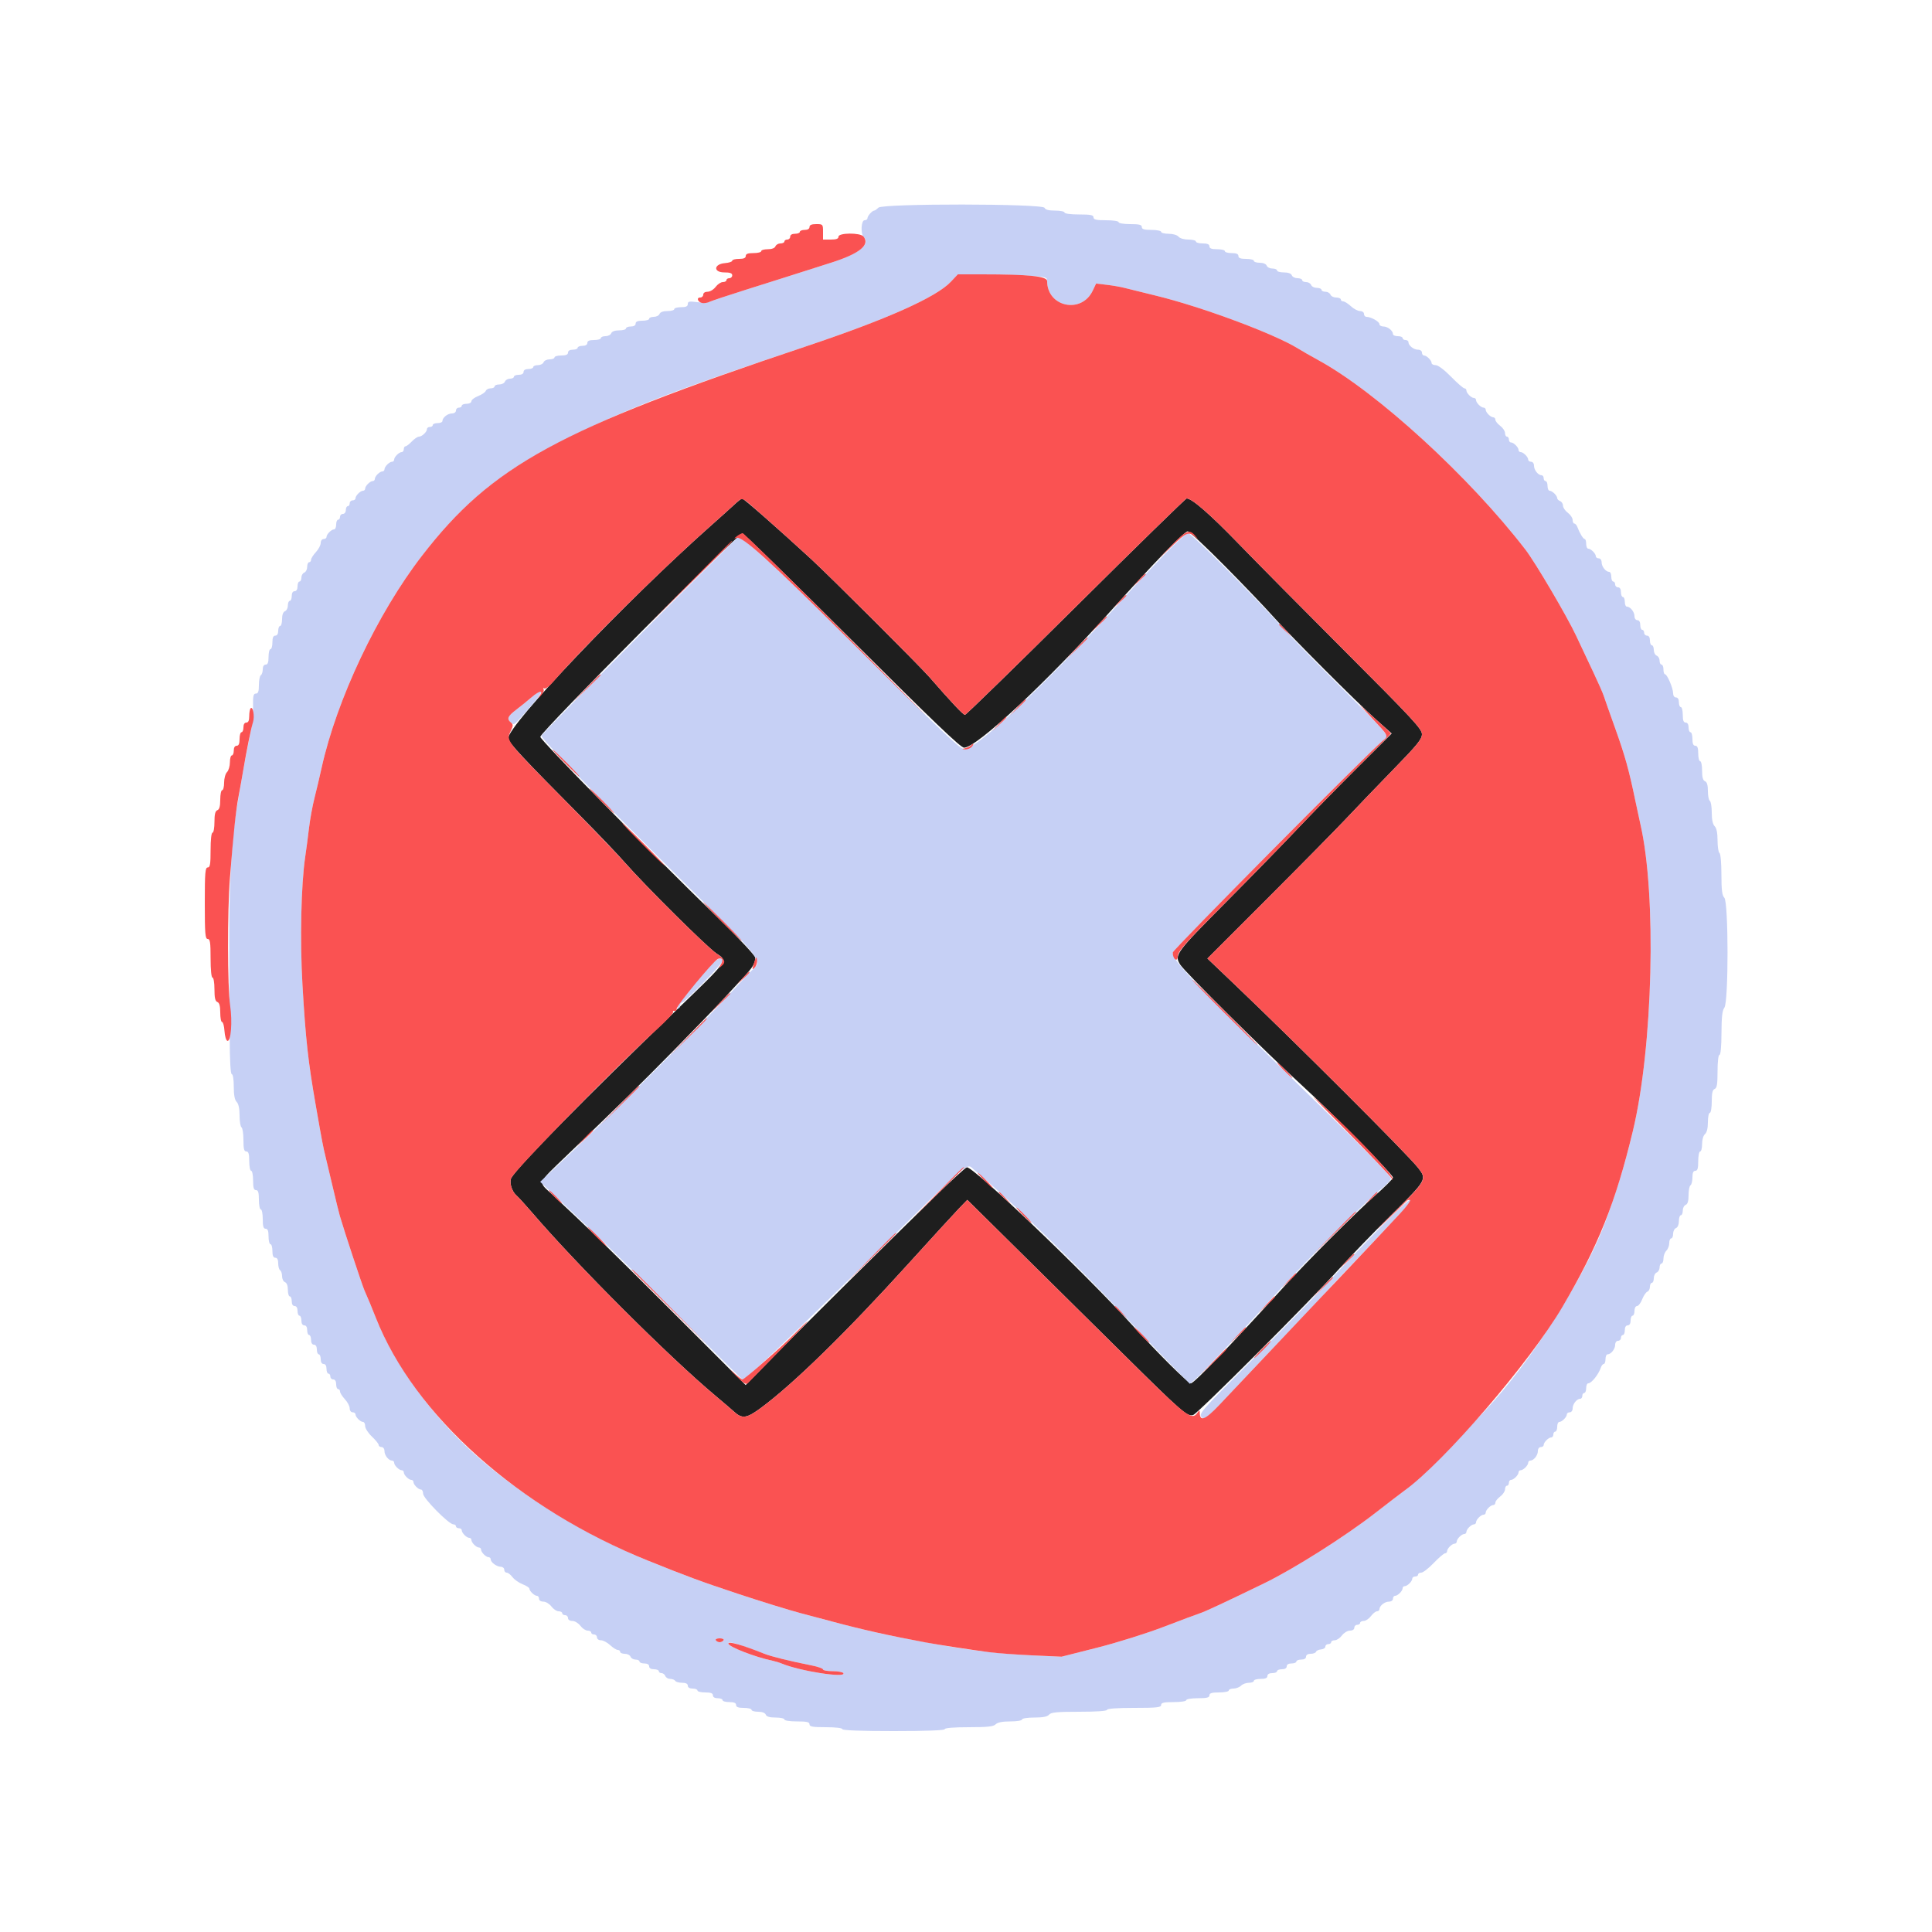 <svg id="svg" version="1.1" xmlns="http://www.w3.org/2000/svg" xmlns:xlink="http://www.w3.org/1999/xlink" width="400" height="400" viewBox="0, 0, 400,400"><g id="svgg"><path id="path0" d="M152.000 104.504 C 151.230 105.218,148.980 107.240,147.000 108.998 C 129.660 124.393,105.200 150.077,105.200 152.890 C 105.200 153.665,108.506 157.207,120.400 169.176 C 123.810 172.607,127.858 176.851,129.395 178.607 C 133.605 183.417,146.421 196.138,148.326 197.398 C 150.708 198.975,150.977 198.595,139.900 209.267 C 121.213 227.272,107.234 241.481,105.872 243.858 C 105.389 244.700,105.923 246.608,106.879 247.459 C 107.337 247.866,108.793 249.460,110.113 251.000 C 119.474 261.920,138.492 280.916,148.200 289.043 C 149.740 290.333,151.448 291.795,151.996 292.294 C 153.656 293.804,154.599 293.669,157.535 291.500 C 164.288 286.512,175.227 275.824,187.933 261.800 C 192.916 256.300,197.731 251.040,198.632 250.112 L 200.271 248.424 210.277 258.312 C 215.781 263.750,225.665 273.523,232.242 280.029 C 244.900 292.550,245.751 293.295,247.026 292.962 C 247.939 292.723,271.307 269.335,277.362 262.600 C 279.537 260.180,284.351 255.204,288.059 251.541 C 295.399 244.290,295.471 244.163,293.576 241.755 C 291.342 238.918,268.674 216.273,255.291 203.509 L 249.983 198.446 262.505 185.923 C 269.392 179.035,276.720 171.600,278.789 169.400 C 280.858 167.200,285.217 162.661,288.475 159.314 C 293.498 154.155,294.400 153.042,294.400 152.002 C 294.400 150.920,292.539 148.912,278.700 135.060 C 270.065 126.417,260.030 116.277,256.400 112.527 C 250.525 106.458,246.784 103.200,245.690 103.200 C 245.488 103.200,235.171 113.278,222.762 125.596 C 210.353 137.914,200.014 147.994,199.788 147.996 C 199.411 148.000,197.170 145.621,192.400 140.155 C 190.356 137.814,171.954 119.447,167.996 115.800 C 161.284 109.613,153.972 103.199,153.638 103.203 C 153.507 103.205,152.770 103.791,152.000 104.504 M253.535 117.139 C 257.421 121.065,261.860 125.698,263.400 127.435 C 267.025 131.523,280.884 145.405,284.969 149.040 L 288.138 151.860 280.934 159.030 C 276.972 162.974,271.437 168.630,268.633 171.600 C 265.829 174.570,259.161 181.410,253.815 186.800 C 243.396 197.304,243.104 197.702,244.342 199.707 C 245.269 201.206,262.180 217.971,269.808 224.952 C 276.221 230.821,288.400 243.170,288.400 243.803 C 288.400 244.060,286.645 245.814,284.500 247.700 C 280.708 251.035,270.612 261.147,265.829 266.400 C 254.700 278.623,247.210 286.400,246.569 286.400 C 245.984 286.400,239.852 280.319,234.420 274.352 C 224.359 263.301,201.399 241.402,200.166 241.681 C 199.878 241.747,196.978 244.401,193.721 247.580 C 182.607 258.429,167.009 273.895,160.691 280.332 L 154.381 286.759 139.891 272.255 C 127.004 259.357,121.055 253.553,114.076 247.073 C 111.408 244.596,111.174 245.162,117.290 239.284 C 128.776 228.244,132.366 224.719,139.370 217.600 C 143.374 213.530,147.819 208.940,149.248 207.400 C 150.677 205.860,152.736 203.641,153.823 202.468 C 155.859 200.273,156.323 199.512,156.372 198.294 C 156.388 197.882,153.116 194.387,148.506 189.894 C 133.566 175.334,111.717 153.065,111.861 152.546 C 112.226 151.231,152.936 110.288,153.712 110.456 C 154.081 110.535,164.344 120.545,176.520 132.700 C 193.126 149.278,198.892 154.800,199.593 154.800 C 202.201 154.800,216.664 141.300,230.200 126.231 C 238.749 116.714,245.247 110.000,245.909 110.000 C 246.218 110.000,249.650 113.212,253.535 117.139 " stroke="none" fill="#1e1e1e" fill-rule="evenodd"></path><path id="path1" d="M181.864 42.993 C 181.530 43.327,181.141 43.600,181.000 43.600 C 180.585 43.600,179.600 44.705,179.600 45.171 C 179.600 45.407,179.330 45.600,179.000 45.600 C 178.287 45.600,178.145 48.385,178.823 49.063 C 180.331 50.571,177.822 52.557,172.105 54.380 C 162.341 57.494,161.104 57.886,154.400 59.990 C 150.770 61.129,147.479 62.233,147.086 62.443 C 146.694 62.652,145.479 62.705,144.386 62.560 C 142.710 62.338,142.400 62.399,142.400 62.948 C 142.400 63.426,142.027 63.600,141.000 63.600 C 140.230 63.600,139.600 63.780,139.600 64.000 C 139.600 64.220,138.964 64.400,138.187 64.400 C 137.301 64.400,136.689 64.623,136.545 65.000 C 136.418 65.330,135.884 65.600,135.357 65.600 C 134.831 65.600,134.400 65.780,134.400 66.000 C 134.400 66.220,133.770 66.400,133.000 66.400 C 132.022 66.400,131.600 66.581,131.600 67.000 C 131.600 67.373,131.222 67.600,130.600 67.600 C 130.050 67.600,129.600 67.780,129.600 68.000 C 129.600 68.220,128.964 68.400,128.187 68.400 C 127.301 68.400,126.689 68.623,126.545 69.000 C 126.418 69.330,125.884 69.600,125.357 69.600 C 124.831 69.600,124.400 69.780,124.400 70.000 C 124.400 70.220,123.770 70.400,123.000 70.400 C 122.022 70.400,121.600 70.581,121.600 71.000 C 121.600 71.373,121.222 71.600,120.600 71.600 C 120.050 71.600,119.600 71.780,119.600 72.000 C 119.600 72.220,119.150 72.400,118.600 72.400 C 117.978 72.400,117.600 72.627,117.600 73.000 C 117.600 73.419,117.178 73.600,116.200 73.600 C 115.430 73.600,114.800 73.780,114.800 74.000 C 114.800 74.220,114.344 74.400,113.787 74.400 C 113.231 74.400,112.671 74.670,112.545 75.000 C 112.418 75.330,111.884 75.600,111.357 75.600 C 110.831 75.600,110.400 75.780,110.400 76.000 C 110.400 76.220,109.950 76.400,109.400 76.400 C 108.778 76.400,108.400 76.627,108.400 77.000 C 108.400 77.373,108.022 77.600,107.400 77.600 C 106.850 77.600,106.400 77.780,106.400 78.000 C 106.400 78.220,106.034 78.400,105.587 78.400 C 105.141 78.400,104.671 78.670,104.545 79.000 C 104.418 79.330,103.884 79.600,103.357 79.600 C 102.831 79.600,102.400 79.780,102.400 80.000 C 102.400 80.220,102.034 80.400,101.587 80.400 C 101.141 80.400,100.683 80.639,100.571 80.932 C 100.459 81.224,99.744 81.708,98.983 82.007 C 98.223 82.305,97.600 82.786,97.600 83.075 C 97.600 83.368,97.159 83.600,96.600 83.600 C 96.050 83.600,95.600 83.780,95.600 84.000 C 95.600 84.220,95.330 84.400,95.000 84.400 C 94.670 84.400,94.400 84.670,94.400 85.000 C 94.400 85.340,94.041 85.600,93.571 85.600 C 92.686 85.600,91.600 86.466,91.600 87.171 C 91.600 87.407,91.150 87.600,90.600 87.600 C 90.050 87.600,89.600 87.780,89.600 88.000 C 89.600 88.220,89.330 88.400,89.000 88.400 C 88.670 88.400,88.400 88.593,88.400 88.829 C 88.400 89.423,87.367 90.399,86.729 90.407 C 86.438 90.411,85.776 90.861,85.258 91.407 C 84.740 91.953,84.155 92.400,83.958 92.400 C 83.761 92.400,83.600 92.670,83.600 93.000 C 83.600 93.330,83.407 93.600,83.171 93.600 C 82.618 93.600,81.600 94.618,81.600 95.171 C 81.600 95.407,81.407 95.600,81.171 95.600 C 80.618 95.600,79.600 96.618,79.600 97.171 C 79.600 97.407,79.407 97.600,79.171 97.600 C 78.618 97.600,77.600 98.618,77.600 99.171 C 77.600 99.407,77.407 99.600,77.171 99.600 C 76.618 99.600,75.600 100.618,75.600 101.171 C 75.600 101.407,75.407 101.600,75.171 101.600 C 74.618 101.600,73.600 102.618,73.600 103.171 C 73.600 103.407,73.330 103.600,73.000 103.600 C 72.670 103.600,72.400 103.870,72.400 104.200 C 72.400 104.530,72.220 104.800,72.000 104.800 C 71.780 104.800,71.600 105.160,71.600 105.600 C 71.600 106.044,71.333 106.400,71.000 106.400 C 70.670 106.400,70.400 106.670,70.400 107.000 C 70.400 107.330,70.220 107.600,70.000 107.600 C 69.780 107.600,69.600 108.050,69.600 108.600 C 69.600 109.150,69.407 109.600,69.171 109.600 C 68.618 109.600,67.600 110.618,67.600 111.171 C 67.600 111.407,67.330 111.600,67.000 111.600 C 66.662 111.600,66.400 111.957,66.400 112.417 C 66.400 112.867,65.950 113.720,65.400 114.313 C 64.850 114.907,64.400 115.619,64.400 115.896 C 64.400 116.173,64.220 116.400,64.000 116.400 C 63.780 116.400,63.600 116.831,63.600 117.357 C 63.600 117.884,63.330 118.418,63.000 118.545 C 62.670 118.671,62.400 119.141,62.400 119.587 C 62.400 120.034,62.220 120.400,62.000 120.400 C 61.780 120.400,61.600 120.850,61.600 121.400 C 61.600 122.022,61.373 122.400,61.000 122.400 C 60.627 122.400,60.400 122.778,60.400 123.400 C 60.400 123.950,60.220 124.400,60.000 124.400 C 59.780 124.400,59.600 124.831,59.600 125.357 C 59.600 125.884,59.330 126.418,59.000 126.545 C 58.623 126.689,58.400 127.301,58.400 128.187 C 58.400 128.964,58.220 129.600,58.000 129.600 C 57.780 129.600,57.600 130.050,57.600 130.600 C 57.600 131.222,57.373 131.600,57.000 131.600 C 56.581 131.600,56.400 132.022,56.400 133.000 C 56.400 133.770,56.220 134.400,56.000 134.400 C 55.780 134.400,55.600 135.120,55.600 136.000 C 55.600 137.156,55.433 137.600,55.000 137.600 C 54.631 137.600,54.400 137.975,54.400 138.576 C 54.400 139.113,54.220 139.664,54.000 139.800 C 53.780 139.936,53.600 140.847,53.600 141.824 C 53.600 143.170,53.448 143.600,52.973 143.600 C 52.462 143.600,52.355 144.096,52.392 146.300 C 52.416 147.785,52.263 149.810,52.050 150.800 C 51.440 153.645,50.380 159.196,49.989 161.600 C 49.792 162.810,49.350 165.420,49.006 167.400 C 47.971 173.372,47.396 183.965,47.466 195.800 C 47.503 201.960,47.544 210.465,47.557 214.700 C 47.573 219.662,47.728 222.400,47.991 222.400 C 48.227 222.400,48.400 223.487,48.400 224.971 C 48.400 226.724,48.591 227.734,49.000 228.143 C 49.388 228.531,49.600 229.521,49.600 230.948 C 49.600 232.161,49.780 233.264,50.000 233.400 C 50.220 233.536,50.400 234.717,50.400 236.024 C 50.400 237.869,50.534 238.400,51.000 238.400 C 51.453 238.400,51.600 238.889,51.600 240.400 C 51.600 241.500,51.780 242.400,52.000 242.400 C 52.220 242.400,52.400 243.300,52.400 244.400 C 52.400 245.911,52.547 246.400,53.000 246.400 C 53.453 246.400,53.600 246.889,53.600 248.400 C 53.600 249.500,53.780 250.400,54.000 250.400 C 54.220 250.400,54.400 251.300,54.400 252.400 C 54.400 253.911,54.547 254.400,55.000 254.400 C 55.433 254.400,55.600 254.844,55.600 256.000 C 55.600 256.880,55.780 257.600,56.000 257.600 C 56.220 257.600,56.400 258.230,56.400 259.000 C 56.400 259.978,56.581 260.400,57.000 260.400 C 57.397 260.400,57.600 260.797,57.600 261.576 C 57.600 262.223,57.780 262.864,58.000 263.000 C 58.220 263.136,58.400 263.692,58.400 264.236 C 58.400 264.780,58.670 265.329,59.000 265.455 C 59.370 265.597,59.600 266.205,59.600 267.043 C 59.600 267.789,59.780 268.400,60.000 268.400 C 60.220 268.400,60.400 268.850,60.400 269.400 C 60.400 270.022,60.627 270.400,61.000 270.400 C 61.373 270.400,61.600 270.778,61.600 271.400 C 61.600 271.950,61.780 272.400,62.000 272.400 C 62.220 272.400,62.400 272.850,62.400 273.400 C 62.400 274.022,62.627 274.400,63.000 274.400 C 63.373 274.400,63.600 274.778,63.600 275.400 C 63.600 275.950,63.780 276.400,64.000 276.400 C 64.220 276.400,64.400 276.850,64.400 277.400 C 64.400 278.022,64.627 278.400,65.000 278.400 C 65.373 278.400,65.600 278.778,65.600 279.400 C 65.600 279.950,65.780 280.400,66.000 280.400 C 66.220 280.400,66.400 280.850,66.400 281.400 C 66.400 282.022,66.627 282.400,67.000 282.400 C 67.373 282.400,67.600 282.778,67.600 283.400 C 67.600 283.950,67.780 284.400,68.000 284.400 C 68.220 284.400,68.400 284.670,68.400 285.000 C 68.400 285.330,68.670 285.600,69.000 285.600 C 69.373 285.600,69.600 285.978,69.600 286.600 C 69.600 287.150,69.780 287.600,70.000 287.600 C 70.220 287.600,70.400 287.827,70.400 288.104 C 70.400 288.381,70.850 289.093,71.400 289.687 C 71.950 290.280,72.400 291.133,72.400 291.583 C 72.400 292.043,72.662 292.400,73.000 292.400 C 73.330 292.400,73.600 292.593,73.600 292.829 C 73.600 293.382,74.618 294.400,75.171 294.400 C 75.407 294.400,75.600 294.784,75.600 295.253 C 75.600 295.722,76.230 296.700,77.000 297.426 C 77.770 298.152,78.400 298.938,78.400 299.173 C 78.400 299.408,78.670 299.600,79.000 299.600 C 79.340 299.600,79.600 299.959,79.600 300.429 C 79.600 301.314,80.466 302.400,81.171 302.400 C 81.407 302.400,81.600 302.593,81.600 302.829 C 81.600 303.382,82.618 304.400,83.171 304.400 C 83.407 304.400,83.600 304.593,83.600 304.829 C 83.600 305.382,84.618 306.400,85.171 306.400 C 85.407 306.400,85.600 306.593,85.600 306.829 C 85.600 307.382,86.618 308.400,87.171 308.400 C 87.407 308.400,87.600 308.786,87.600 309.257 C 87.600 310.198,92.931 315.600,93.860 315.600 C 94.157 315.600,94.400 315.780,94.400 316.000 C 94.400 316.220,94.670 316.400,95.000 316.400 C 95.330 316.400,95.600 316.593,95.600 316.829 C 95.600 317.382,96.618 318.400,97.171 318.400 C 97.407 318.400,97.600 318.593,97.600 318.829 C 97.600 319.382,98.618 320.400,99.171 320.400 C 99.407 320.400,99.600 320.593,99.600 320.829 C 99.600 321.382,100.618 322.400,101.171 322.400 C 101.407 322.400,101.600 322.605,101.600 322.856 C 101.600 323.471,102.835 324.372,103.700 324.387 C 104.085 324.394,104.400 324.670,104.400 325.000 C 104.400 325.330,104.627 325.600,104.905 325.600 C 105.183 325.600,105.723 326.016,106.105 326.525 C 106.487 327.034,107.430 327.698,108.200 328.000 C 108.970 328.302,109.600 328.709,109.600 328.903 C 109.600 329.396,110.654 330.400,111.171 330.400 C 111.407 330.400,111.600 330.670,111.600 331.000 C 111.600 331.357,111.967 331.600,112.505 331.600 C 113.004 331.600,113.747 332.049,114.161 332.600 C 114.574 333.150,115.247 333.600,115.656 333.600 C 116.065 333.600,116.400 333.780,116.400 334.000 C 116.400 334.220,116.670 334.400,117.000 334.400 C 117.330 334.400,117.600 334.670,117.600 335.000 C 117.600 335.357,117.967 335.600,118.505 335.600 C 119.004 335.600,119.747 336.049,120.161 336.600 C 120.574 337.150,121.247 337.600,121.656 337.600 C 122.065 337.600,122.400 337.780,122.400 338.000 C 122.400 338.220,122.670 338.400,123.000 338.400 C 123.330 338.400,123.600 338.670,123.600 339.000 C 123.600 339.338,123.957 339.600,124.417 339.600 C 124.867 339.600,125.720 340.050,126.313 340.600 C 126.907 341.150,127.619 341.600,127.896 341.600 C 128.173 341.600,128.400 341.780,128.400 342.000 C 128.400 342.220,128.831 342.400,129.357 342.400 C 129.884 342.400,130.418 342.670,130.545 343.000 C 130.671 343.330,131.141 343.600,131.587 343.600 C 132.034 343.600,132.400 343.780,132.400 344.000 C 132.400 344.220,132.850 344.400,133.400 344.400 C 134.022 344.400,134.400 344.627,134.400 345.000 C 134.400 345.373,134.778 345.600,135.400 345.600 C 135.950 345.600,136.400 345.780,136.400 346.000 C 136.400 346.220,136.651 346.400,136.957 346.400 C 137.264 346.400,137.618 346.670,137.745 347.000 C 137.871 347.330,138.330 347.600,138.764 347.600 C 139.198 347.600,139.664 347.780,139.800 348.000 C 139.936 348.220,140.577 348.400,141.224 348.400 C 142.003 348.400,142.400 348.603,142.400 349.000 C 142.400 349.373,142.778 349.600,143.400 349.600 C 143.950 349.600,144.400 349.780,144.400 350.000 C 144.400 350.220,145.120 350.400,146.000 350.400 C 147.156 350.400,147.600 350.567,147.600 351.000 C 147.600 351.373,147.978 351.600,148.600 351.600 C 149.150 351.600,149.600 351.780,149.600 352.000 C 149.600 352.220,150.230 352.400,151.000 352.400 C 151.978 352.400,152.400 352.581,152.400 353.000 C 152.400 353.433,152.844 353.600,154.000 353.600 C 154.880 353.600,155.600 353.780,155.600 354.000 C 155.600 354.220,156.211 354.400,156.957 354.400 C 157.795 354.400,158.403 354.630,158.545 355.000 C 158.702 355.411,159.345 355.600,160.587 355.600 C 161.584 355.600,162.400 355.780,162.400 356.000 C 162.400 356.226,163.533 356.400,165.000 356.400 C 167.044 356.400,167.600 356.528,167.600 357.000 C 167.600 357.486,168.244 357.600,171.000 357.600 C 173.000 357.600,174.400 357.765,174.400 358.000 C 174.400 358.257,178.200 358.400,185.000 358.400 C 191.800 358.400,195.600 358.257,195.600 358.000 C 195.600 357.755,197.524 357.600,200.571 357.600 C 204.457 357.600,205.674 357.469,206.143 357.000 C 206.544 356.598,207.546 356.400,209.171 356.400 C 210.524 356.400,211.600 356.223,211.600 356.000 C 211.600 355.775,212.717 355.600,214.151 355.600 C 215.931 355.600,216.853 355.419,217.200 355.000 C 217.600 354.518,218.825 354.400,223.449 354.400 C 227.016 354.400,229.200 354.248,229.200 354.000 C 229.200 353.752,231.333 353.600,234.800 353.600 C 239.511 353.600,240.400 353.505,240.400 353.000 C 240.400 352.528,240.956 352.400,243.000 352.400 C 244.467 352.400,245.600 352.226,245.600 352.000 C 245.600 351.778,246.667 351.600,248.000 351.600 C 249.867 351.600,250.400 351.467,250.400 351.000 C 250.400 350.547,250.889 350.400,252.400 350.400 C 253.500 350.400,254.400 350.220,254.400 350.000 C 254.400 349.780,254.837 349.600,255.371 349.600 C 255.906 349.600,256.613 349.330,256.943 349.000 C 257.273 348.670,258.006 348.400,258.571 348.400 C 259.137 348.400,259.600 348.220,259.600 348.000 C 259.600 347.780,260.230 347.600,261.000 347.600 C 261.978 347.600,262.400 347.419,262.400 347.000 C 262.400 346.627,262.778 346.400,263.400 346.400 C 263.950 346.400,264.400 346.220,264.400 346.000 C 264.400 345.780,264.850 345.600,265.400 345.600 C 266.022 345.600,266.400 345.373,266.400 345.000 C 266.400 344.627,266.778 344.400,267.400 344.400 C 267.950 344.400,268.400 344.220,268.400 344.000 C 268.400 343.780,268.850 343.600,269.400 343.600 C 270.022 343.600,270.400 343.373,270.400 343.000 C 270.400 342.632,270.774 342.400,271.367 342.400 C 271.898 342.400,272.396 342.212,272.473 341.982 C 272.549 341.752,273.014 341.534,273.506 341.497 C 273.998 341.460,274.400 341.198,274.400 340.915 C 274.400 340.632,274.670 340.400,275.000 340.400 C 275.330 340.400,275.600 340.220,275.600 340.000 C 275.600 339.780,275.935 339.600,276.344 339.600 C 276.753 339.600,277.426 339.150,277.839 338.600 C 278.253 338.049,278.996 337.600,279.495 337.600 C 280.033 337.600,280.400 337.357,280.400 337.000 C 280.400 336.670,280.670 336.400,281.000 336.400 C 281.330 336.400,281.600 336.220,281.600 336.000 C 281.600 335.780,281.935 335.600,282.344 335.600 C 282.753 335.600,283.426 335.150,283.839 334.600 C 284.252 334.050,284.817 333.600,285.095 333.600 C 285.373 333.600,285.600 333.407,285.600 333.171 C 285.600 332.466,286.686 331.600,287.571 331.600 C 288.041 331.600,288.400 331.340,288.400 331.000 C 288.400 330.670,288.593 330.400,288.829 330.400 C 289.382 330.400,290.400 329.382,290.400 328.829 C 290.400 328.593,290.593 328.400,290.829 328.400 C 291.382 328.400,292.400 327.382,292.400 326.829 C 292.400 326.593,292.670 326.400,293.000 326.400 C 293.330 326.400,293.600 326.220,293.600 326.000 C 293.600 325.780,293.897 325.600,294.260 325.600 C 294.623 325.600,295.783 324.700,296.837 323.600 C 297.892 322.500,298.945 321.600,299.177 321.600 C 299.410 321.600,299.600 321.407,299.600 321.171 C 299.600 320.618,300.618 319.600,301.171 319.600 C 301.407 319.600,301.600 319.407,301.600 319.171 C 301.600 318.618,302.618 317.600,303.171 317.600 C 303.407 317.600,303.600 317.407,303.600 317.171 C 303.600 316.618,304.618 315.600,305.171 315.600 C 305.407 315.600,305.600 315.407,305.600 315.171 C 305.600 314.618,306.618 313.600,307.171 313.600 C 307.407 313.600,307.600 313.407,307.600 313.171 C 307.600 312.618,308.618 311.600,309.171 311.600 C 309.407 311.600,309.600 311.373,309.600 311.095 C 309.600 310.817,310.050 310.252,310.600 309.839 C 311.150 309.426,311.600 308.753,311.600 308.344 C 311.600 307.935,311.780 307.600,312.000 307.600 C 312.220 307.600,312.400 307.330,312.400 307.000 C 312.400 306.670,312.593 306.400,312.829 306.400 C 313.382 306.400,314.400 305.382,314.400 304.829 C 314.400 304.593,314.593 304.400,314.829 304.400 C 315.382 304.400,316.400 303.382,316.400 302.829 C 316.400 302.593,316.593 302.400,316.829 302.400 C 317.534 302.400,318.400 301.314,318.400 300.429 C 318.400 299.959,318.660 299.600,319.000 299.600 C 319.330 299.600,319.600 299.407,319.600 299.171 C 319.600 298.618,320.618 297.600,321.171 297.600 C 321.407 297.600,321.600 297.330,321.600 297.000 C 321.600 296.670,321.780 296.400,322.000 296.400 C 322.220 296.400,322.400 295.950,322.400 295.400 C 322.400 294.850,322.593 294.400,322.829 294.400 C 323.382 294.400,324.400 293.382,324.400 292.829 C 324.400 292.593,324.670 292.400,325.000 292.400 C 325.340 292.400,325.600 292.041,325.600 291.571 C 325.600 290.686,326.466 289.600,327.171 289.600 C 327.407 289.600,327.600 289.330,327.600 289.000 C 327.600 288.670,327.780 288.400,328.000 288.400 C 328.220 288.400,328.400 287.950,328.400 287.400 C 328.400 286.850,328.593 286.400,328.829 286.400 C 329.506 286.400,330.965 284.568,331.458 283.100 C 331.588 282.715,331.852 282.400,332.047 282.400 C 332.241 282.400,332.400 281.950,332.400 281.400 C 332.400 280.850,332.593 280.400,332.829 280.400 C 333.534 280.400,334.400 279.314,334.400 278.429 C 334.400 277.959,334.660 277.600,335.000 277.600 C 335.330 277.600,335.600 277.330,335.600 277.000 C 335.600 276.670,335.780 276.400,336.000 276.400 C 336.220 276.400,336.400 275.950,336.400 275.400 C 336.400 274.778,336.627 274.400,337.000 274.400 C 337.373 274.400,337.600 274.022,337.600 273.400 C 337.600 272.850,337.780 272.400,338.000 272.400 C 338.220 272.400,338.400 271.950,338.400 271.400 C 338.400 270.841,338.632 270.400,338.925 270.400 C 339.214 270.400,339.695 269.777,339.993 269.017 C 340.292 268.256,340.776 267.541,341.068 267.429 C 341.361 267.317,341.600 266.859,341.600 266.413 C 341.600 265.966,341.780 265.600,342.000 265.600 C 342.220 265.600,342.400 265.169,342.400 264.643 C 342.400 264.116,342.670 263.582,343.000 263.455 C 343.330 263.329,343.600 262.859,343.600 262.413 C 343.600 261.966,343.780 261.600,344.000 261.600 C 344.220 261.600,344.400 261.137,344.400 260.571 C 344.400 260.006,344.670 259.273,345.000 258.943 C 345.330 258.613,345.600 257.906,345.600 257.371 C 345.600 256.837,345.780 256.400,346.000 256.400 C 346.220 256.400,346.400 255.969,346.400 255.443 C 346.400 254.916,346.670 254.382,347.000 254.255 C 347.351 254.121,347.600 253.521,347.600 252.813 C 347.600 252.146,347.780 251.600,348.000 251.600 C 348.220 251.600,348.400 251.169,348.400 250.643 C 348.400 250.116,348.670 249.582,349.000 249.455 C 349.410 249.298,349.600 248.657,349.600 247.436 C 349.600 246.452,349.780 245.536,350.000 245.400 C 350.220 245.264,350.400 244.533,350.400 243.776 C 350.400 242.820,350.583 242.400,351.000 242.400 C 351.453 242.400,351.600 241.911,351.600 240.400 C 351.600 239.300,351.780 238.400,352.000 238.400 C 352.220 238.400,352.400 237.702,352.400 236.849 C 352.400 235.958,352.655 235.086,353.000 234.800 C 353.383 234.482,353.600 233.597,353.600 232.351 C 353.600 231.278,353.780 230.400,354.000 230.400 C 354.221 230.400,354.400 229.348,354.400 228.043 C 354.400 226.316,354.561 225.624,355.000 225.455 C 355.468 225.276,355.600 224.477,355.600 221.813 C 355.600 219.804,355.765 218.400,356.000 218.400 C 356.242 218.400,356.405 216.625,356.413 213.900 C 356.422 210.578,356.579 209.197,357.013 208.624 C 357.894 207.459,357.882 186.739,357.000 185.857 C 356.543 185.400,356.400 184.257,356.400 181.052 C 356.400 178.680,356.226 176.739,356.000 176.600 C 355.780 176.464,355.600 175.296,355.600 174.005 C 355.600 172.451,355.397 171.454,355.000 171.057 C 354.612 170.669,354.400 169.679,354.400 168.252 C 354.400 167.039,354.220 165.936,354.000 165.800 C 353.780 165.664,353.600 164.748,353.600 163.764 C 353.600 162.543,353.410 161.902,353.000 161.745 C 352.580 161.583,352.400 160.928,352.400 159.557 C 352.400 158.481,352.220 157.600,352.000 157.600 C 351.780 157.600,351.600 156.880,351.600 156.000 C 351.600 154.844,351.433 154.400,351.000 154.400 C 350.581 154.400,350.400 153.978,350.400 153.000 C 350.400 152.230,350.220 151.600,350.000 151.600 C 349.780 151.600,349.600 151.150,349.600 150.600 C 349.600 149.978,349.373 149.600,349.000 149.600 C 348.567 149.600,348.400 149.156,348.400 148.000 C 348.400 147.120,348.220 146.400,348.000 146.400 C 347.780 146.400,347.600 145.950,347.600 145.400 C 347.600 144.778,347.373 144.400,347.000 144.400 C 346.652 144.400,346.400 144.037,346.400 143.534 C 346.400 142.482,345.172 139.600,344.723 139.600 C 344.545 139.600,344.400 139.150,344.400 138.600 C 344.400 138.050,344.220 137.600,344.000 137.600 C 343.780 137.600,343.600 137.234,343.600 136.787 C 343.600 136.341,343.330 135.871,343.000 135.745 C 342.670 135.618,342.400 135.084,342.400 134.557 C 342.400 134.031,342.220 133.600,342.000 133.600 C 341.780 133.600,341.600 133.150,341.600 132.600 C 341.600 131.978,341.373 131.600,341.000 131.600 C 340.670 131.600,340.400 131.330,340.400 131.000 C 340.400 130.670,340.220 130.400,340.000 130.400 C 339.780 130.400,339.600 129.950,339.600 129.400 C 339.600 128.778,339.373 128.400,339.000 128.400 C 338.660 128.400,338.400 128.041,338.400 127.571 C 338.400 126.686,337.534 125.600,336.829 125.600 C 336.593 125.600,336.400 125.150,336.400 124.600 C 336.400 124.050,336.220 123.600,336.000 123.600 C 335.780 123.600,335.600 123.150,335.600 122.600 C 335.600 121.978,335.373 121.600,335.000 121.600 C 334.670 121.600,334.400 121.330,334.400 121.000 C 334.400 120.670,334.220 120.400,334.000 120.400 C 333.780 120.400,333.600 119.950,333.600 119.400 C 333.600 118.850,333.407 118.400,333.171 118.400 C 332.466 118.400,331.600 117.314,331.600 116.429 C 331.600 115.959,331.340 115.600,331.000 115.600 C 330.670 115.600,330.400 115.407,330.400 115.171 C 330.400 114.618,329.382 113.600,328.829 113.600 C 328.593 113.600,328.400 113.150,328.400 112.600 C 328.400 112.050,328.263 111.600,328.095 111.600 C 327.789 111.600,327.067 110.415,326.571 109.100 C 326.426 108.715,326.148 108.400,325.953 108.400 C 325.759 108.400,325.600 108.065,325.600 107.656 C 325.600 107.247,325.150 106.574,324.600 106.161 C 324.050 105.748,323.600 105.087,323.600 104.693 C 323.600 104.298,323.330 103.871,323.000 103.745 C 322.670 103.618,322.400 103.341,322.400 103.129 C 322.400 102.610,321.362 101.600,320.829 101.600 C 320.593 101.600,320.400 101.150,320.400 100.600 C 320.400 100.050,320.220 99.600,320.000 99.600 C 319.780 99.600,319.600 99.330,319.600 99.000 C 319.600 98.670,319.407 98.400,319.171 98.400 C 318.466 98.400,317.600 97.314,317.600 96.429 C 317.600 95.959,317.340 95.600,317.000 95.600 C 316.670 95.600,316.400 95.407,316.400 95.171 C 316.400 94.618,315.382 93.600,314.829 93.600 C 314.593 93.600,314.400 93.407,314.400 93.171 C 314.400 92.618,313.382 91.600,312.829 91.600 C 312.593 91.600,312.400 91.330,312.400 91.000 C 312.400 90.670,312.220 90.400,312.000 90.400 C 311.780 90.400,311.600 90.065,311.600 89.656 C 311.600 89.247,311.150 88.574,310.600 88.161 C 310.050 87.748,309.600 87.183,309.600 86.905 C 309.600 86.627,309.407 86.400,309.171 86.400 C 308.618 86.400,307.600 85.382,307.600 84.829 C 307.600 84.593,307.407 84.400,307.171 84.400 C 306.618 84.400,305.600 83.382,305.600 82.829 C 305.600 82.593,305.407 82.400,305.171 82.400 C 304.618 82.400,303.600 81.382,303.600 80.829 C 303.600 80.593,303.416 80.400,303.190 80.400 C 302.965 80.400,301.723 79.320,300.432 78.000 C 299.034 76.571,297.743 75.600,297.242 75.600 C 296.779 75.600,296.400 75.407,296.400 75.171 C 296.400 74.618,295.382 73.600,294.829 73.600 C 294.593 73.600,294.400 73.330,294.400 73.000 C 294.400 72.660,294.041 72.400,293.571 72.400 C 292.686 72.400,291.600 71.534,291.600 70.829 C 291.600 70.593,291.330 70.400,291.000 70.400 C 290.670 70.400,290.400 70.220,290.400 70.000 C 290.400 69.780,289.950 69.600,289.400 69.600 C 288.850 69.600,288.400 69.407,288.400 69.171 C 288.400 68.466,287.314 67.600,286.429 67.600 C 285.973 67.600,285.599 67.375,285.597 67.100 C 285.594 66.584,283.839 65.600,282.920 65.600 C 282.634 65.600,282.400 65.330,282.400 65.000 C 282.400 64.662,282.043 64.400,281.583 64.400 C 281.133 64.400,280.280 63.950,279.687 63.400 C 279.093 62.850,278.381 62.400,278.104 62.400 C 277.827 62.400,277.600 62.220,277.600 62.000 C 277.600 61.780,277.169 61.600,276.643 61.600 C 276.116 61.600,275.582 61.330,275.455 61.000 C 275.329 60.670,274.859 60.400,274.413 60.400 C 273.966 60.400,273.600 60.220,273.600 60.000 C 273.600 59.780,273.169 59.600,272.643 59.600 C 272.116 59.600,271.582 59.330,271.455 59.000 C 271.329 58.670,270.859 58.400,270.413 58.400 C 269.966 58.400,269.600 58.220,269.600 58.000 C 269.600 57.780,269.169 57.600,268.643 57.600 C 268.116 57.600,267.582 57.330,267.455 57.000 C 267.311 56.623,266.699 56.400,265.813 56.400 C 265.036 56.400,264.400 56.220,264.400 56.000 C 264.400 55.780,263.969 55.600,263.443 55.600 C 262.916 55.600,262.382 55.330,262.255 55.000 C 262.121 54.649,261.521 54.400,260.813 54.400 C 260.146 54.400,259.600 54.220,259.600 54.000 C 259.600 53.780,258.880 53.600,258.000 53.600 C 256.844 53.600,256.400 53.433,256.400 53.000 C 256.400 52.581,255.978 52.400,255.000 52.400 C 254.230 52.400,253.600 52.220,253.600 52.000 C 253.600 51.780,252.880 51.600,252.000 51.600 C 250.844 51.600,250.400 51.433,250.400 51.000 C 250.400 50.581,249.978 50.400,249.000 50.400 C 248.230 50.400,247.600 50.220,247.600 50.000 C 247.600 49.780,246.902 49.600,246.049 49.600 C 245.158 49.600,244.286 49.345,244.000 49.000 C 243.714 48.655,242.842 48.400,241.951 48.400 C 241.098 48.400,240.400 48.220,240.400 48.000 C 240.400 47.780,239.500 47.600,238.400 47.600 C 236.889 47.600,236.400 47.453,236.400 47.000 C 236.400 46.533,235.867 46.400,234.000 46.400 C 232.667 46.400,231.600 46.222,231.600 46.000 C 231.600 45.774,230.467 45.600,229.000 45.600 C 226.956 45.600,226.400 45.472,226.400 45.000 C 226.400 44.520,225.800 44.400,223.400 44.400 C 221.667 44.400,220.400 44.231,220.400 44.000 C 220.400 43.780,219.519 43.600,218.443 43.600 C 217.117 43.600,216.415 43.416,216.267 43.029 C 215.927 42.144,182.748 42.110,181.864 42.993 M212.538 57.061 C 216.583 57.308,216.800 57.366,216.800 58.201 C 216.800 63.572,223.919 65.063,226.238 60.177 L 226.936 58.706 229.168 58.968 C 230.396 59.111,232.030 59.397,232.800 59.601 C 233.570 59.806,236.450 60.517,239.200 61.181 C 248.686 63.471,263.889 69.124,268.785 72.181 C 269.563 72.667,271.448 73.746,272.974 74.580 C 285.076 81.191,304.190 98.684,315.831 113.801 C 317.883 116.466,324.412 127.555,326.310 131.600 C 327.291 133.690,328.902 137.110,329.891 139.200 C 330.879 141.290,331.833 143.450,332.011 144.000 C 332.188 144.550,333.269 147.610,334.411 150.800 C 336.450 156.491,337.260 159.403,338.585 165.800 C 338.949 167.560,339.414 169.720,339.618 170.600 C 343.017 185.251,342.242 216.859,338.059 234.200 C 336.385 241.139,335.224 245.006,332.615 252.336 C 328.826 262.979,318.593 279.543,309.349 290.000 C 305.210 294.682,292.662 307.253,290.746 308.638 C 290.166 309.057,287.453 311.139,284.716 313.265 C 278.452 318.131,267.885 324.816,261.726 327.809 C 253.533 331.790,249.433 333.703,248.400 334.023 C 247.850 334.194,244.520 335.441,241.000 336.793 C 237.450 338.157,231.303 340.086,227.195 341.126 L 219.791 343.000 213.795 342.730 C 205.233 342.343,198.045 341.354,185.400 338.822 C 181.073 337.956,177.339 337.076,172.600 335.805 C 171.280 335.452,168.210 334.636,165.777 333.992 C 163.344 333.348,157.494 331.542,152.777 329.977 C 145.190 327.460,142.461 326.455,134.200 323.130 C 119.474 317.203,104.072 307.257,94.566 297.535 C 87.171 289.972,80.972 280.826,77.790 272.783 C 76.755 270.169,76.566 269.714,75.472 267.200 C 74.943 265.982,71.374 255.197,70.377 251.800 C 70.184 251.140,69.562 248.620,68.996 246.200 C 68.430 243.780,67.724 240.810,67.426 239.600 C 66.895 237.443,66.670 236.266,65.401 229.000 C 63.784 219.742,63.286 215.247,62.622 203.894 C 62.085 194.711,62.333 183.175,63.192 177.400 C 63.421 175.860,63.777 173.160,63.982 171.400 C 64.187 169.640,64.697 166.850,65.115 165.200 C 65.533 163.550,66.192 160.760,66.580 159.000 C 69.708 144.808,78.156 126.964,87.401 115.017 C 96.173 103.683,104.575 96.995,118.600 90.184 C 131.268 84.032,139.778 80.775,166.800 71.738 C 183.547 66.137,193.829 61.555,196.854 58.343 L 198.308 56.800 203.292 56.800 C 206.033 56.800,210.194 56.917,212.538 57.061 M241.166 114.703 C 238.875 117.070,235.470 120.705,233.600 122.782 C 226.959 130.156,225.351 131.872,219.211 138.141 C 208.620 148.955,201.036 155.457,199.495 155.045 C 198.428 154.759,195.757 152.209,175.600 132.225 C 161.302 118.050,153.901 111.200,152.884 111.200 C 152.466 111.200,112.301 151.707,112.086 152.345 C 111.927 152.818,124.302 165.546,141.891 183.000 C 157.813 198.799,157.881 198.885,155.900 200.664 C 155.405 201.109,153.124 203.526,150.830 206.036 C 145.695 211.657,126.378 230.980,118.021 238.856 L 111.843 244.679 112.842 245.640 C 113.392 246.168,117.162 249.732,121.221 253.559 C 125.279 257.386,134.205 266.161,141.055 273.059 C 147.905 279.957,153.610 285.600,153.733 285.600 C 154.470 285.600,162.325 278.173,179.583 261.155 C 201.812 239.238,199.997 240.790,201.711 242.230 C 209.375 248.665,223.634 262.522,232.990 272.627 C 235.624 275.472,239.707 279.759,242.063 282.153 L 246.346 286.506 247.473 285.553 C 248.862 284.379,256.939 275.815,265.366 266.583 C 270.887 260.534,283.216 248.305,285.916 246.200 C 287.045 245.320,287.975 244.302,287.984 243.937 C 287.993 243.572,282.027 237.452,274.726 230.337 C 246.775 203.096,242.800 198.973,242.800 197.224 C 242.800 196.672,282.699 156.397,286.153 153.463 L 287.305 152.484 286.271 151.142 C 285.702 150.404,281.571 146.175,277.091 141.745 C 272.611 137.314,267.338 131.918,265.373 129.753 C 258.910 122.634,246.656 110.400,245.987 110.400 C 245.627 110.400,243.457 112.336,241.166 114.703 M110.000 144.415 C 109.230 145.083,107.841 146.207,106.912 146.914 C 105.081 148.310,104.870 148.828,105.814 149.612 C 106.494 150.176,106.177 150.440,109.900 146.220 C 112.703 143.044,112.759 142.024,110.000 144.415 M147.346 199.700 C 143.030 204.336,139.622 208.800,140.400 208.800 C 140.620 208.800,140.800 208.530,140.800 208.200 C 140.800 207.870,140.957 207.600,141.150 207.600 C 141.731 207.600,149.600 199.547,149.600 198.953 C 149.600 198.012,148.613 198.340,147.346 199.700 M285.798 254.102 C 282.719 257.238,278.130 262.053,275.600 264.802 C 273.071 267.551,265.916 274.879,259.700 281.086 C 248.135 292.636,248.011 292.779,248.943 293.552 C 249.371 293.908,250.103 293.350,252.419 290.901 C 254.032 289.196,258.153 284.838,261.576 281.219 C 264.999 277.599,269.279 273.089,271.087 271.195 C 272.894 269.302,274.754 267.314,275.219 266.777 C 275.684 266.239,277.715 264.081,279.732 261.980 C 281.750 259.879,284.650 256.819,286.177 255.180 C 287.705 253.541,289.768 251.345,290.762 250.300 C 291.824 249.184,292.328 248.400,291.983 248.400 C 291.660 248.400,288.877 250.966,285.798 254.102 M149.800 339.600 C 149.664 339.820,149.304 340.000,149.000 340.000 C 148.696 340.000,148.336 339.820,148.200 339.600 C 148.059 339.372,148.404 339.200,149.000 339.200 C 149.596 339.200,149.941 339.372,149.800 339.600 M155.000 341.191 C 156.320 341.667,157.760 342.200,158.200 342.375 C 159.691 342.969,163.438 343.895,168.100 344.822 C 169.365 345.074,170.400 345.442,170.400 345.640 C 170.400 345.838,171.289 346.000,172.376 346.000 C 173.463 346.000,174.464 346.180,174.600 346.400 C 175.278 347.497,165.501 345.969,161.800 344.400 C 161.360 344.213,160.550 343.966,160.000 343.852 C 156.341 343.089,150.800 340.937,150.800 340.278 C 150.800 339.826,151.849 340.054,155.000 341.191 " stroke="none" fill="#c6d0f5" fill-rule="evenodd"></path><path id="path2" d="M167.600 47.000 C 167.600 47.373,167.222 47.600,166.600 47.600 C 166.050 47.600,165.600 47.780,165.600 48.000 C 165.600 48.220,165.150 48.400,164.600 48.400 C 163.978 48.400,163.600 48.627,163.600 49.000 C 163.600 49.330,163.330 49.600,163.000 49.600 C 162.670 49.600,162.400 49.780,162.400 50.000 C 162.400 50.220,162.034 50.400,161.587 50.400 C 161.141 50.400,160.671 50.670,160.545 51.000 C 160.403 51.370,159.795 51.600,158.957 51.600 C 158.211 51.600,157.600 51.780,157.600 52.000 C 157.600 52.220,156.880 52.400,156.000 52.400 C 154.844 52.400,154.400 52.567,154.400 53.000 C 154.400 53.419,153.978 53.600,153.000 53.600 C 152.230 53.600,151.600 53.769,151.600 53.976 C 151.600 54.183,150.925 54.408,150.100 54.476 C 147.754 54.670,147.639 56.400,149.972 56.400 C 151.152 56.400,151.600 56.565,151.600 57.000 C 151.600 57.330,151.330 57.600,151.000 57.600 C 150.670 57.600,150.400 57.780,150.400 58.000 C 150.400 58.220,150.065 58.400,149.656 58.400 C 149.247 58.400,148.574 58.850,148.161 59.400 C 147.747 59.951,147.004 60.400,146.505 60.400 C 145.967 60.400,145.600 60.643,145.600 61.000 C 145.600 61.330,145.315 61.600,144.967 61.600 C 144.120 61.600,144.474 62.563,145.386 62.739 C 145.781 62.816,146.486 62.698,146.953 62.477 C 147.419 62.256,150.770 61.140,154.400 59.997 C 161.166 57.867,162.603 57.411,172.105 54.380 C 177.981 52.506,180.206 50.695,178.766 48.959 C 178.090 48.144,173.600 48.180,173.600 49.000 C 173.600 49.433,173.156 49.600,172.000 49.600 L 170.400 49.600 170.400 48.000 C 170.400 46.438,170.367 46.400,169.000 46.400 C 168.022 46.400,167.600 46.581,167.600 47.000 M196.854 58.343 C 193.829 61.555,183.547 66.137,166.800 71.738 C 115.658 88.842,101.822 96.384,87.401 115.017 C 78.156 126.964,69.708 144.808,66.580 159.000 C 66.192 160.760,65.533 163.550,65.115 165.200 C 64.697 166.850,64.187 169.640,63.982 171.400 C 63.777 173.160,63.421 175.860,63.192 177.400 C 62.333 183.175,62.085 194.711,62.622 203.894 C 63.286 215.247,63.784 219.742,65.401 229.000 C 66.670 236.266,66.895 237.443,67.426 239.600 C 67.724 240.810,68.430 243.780,68.996 246.200 C 69.562 248.620,70.184 251.140,70.377 251.800 C 71.374 255.197,74.943 265.982,75.472 267.200 C 76.566 269.714,76.755 270.169,77.790 272.783 C 85.836 293.119,107.358 312.327,134.200 323.130 C 142.461 326.455,145.190 327.460,152.777 329.977 C 157.494 331.542,163.344 333.348,165.777 333.992 C 168.210 334.636,171.280 335.452,172.600 335.805 C 178.658 337.429,184.010 338.622,191.600 340.040 C 194.113 340.509,201.218 341.601,204.800 342.068 C 206.450 342.283,210.498 342.581,213.795 342.730 L 219.791 343.000 227.195 341.126 C 231.303 340.086,237.450 338.157,241.000 336.793 C 244.520 335.441,247.850 334.194,248.400 334.023 C 249.433 333.703,253.533 331.790,261.726 327.809 C 267.885 324.816,278.452 318.131,284.716 313.265 C 287.453 311.139,290.166 309.057,290.746 308.638 C 298.992 302.677,316.702 282.093,323.472 270.600 C 330.865 258.050,334.486 249.015,338.059 234.200 C 342.242 216.859,343.017 185.251,339.618 170.600 C 339.414 169.720,338.949 167.560,338.585 165.800 C 337.260 159.403,336.450 156.491,334.411 150.800 C 333.269 147.610,332.188 144.550,332.011 144.000 C 331.833 143.450,330.879 141.290,329.891 139.200 C 328.902 137.110,327.291 133.690,326.310 131.600 C 324.412 127.555,317.883 116.466,315.831 113.801 C 304.190 98.684,285.076 81.191,272.974 74.580 C 271.448 73.746,269.563 72.667,268.785 72.181 C 263.889 69.124,248.686 63.471,239.200 61.181 C 236.450 60.517,233.570 59.806,232.800 59.601 C 232.030 59.397,230.396 59.111,229.168 58.968 L 226.936 58.706 226.238 60.177 C 223.919 65.063,216.800 63.572,216.800 58.201 C 216.800 57.190,213.035 56.800,203.292 56.800 L 198.308 56.800 196.854 58.343 M156.238 105.258 C 159.422 108.033,164.818 112.871,167.996 115.800 C 171.954 119.447,190.356 137.814,192.400 140.155 C 197.170 145.621,199.411 148.000,199.788 147.996 C 200.014 147.994,210.353 137.914,222.762 125.596 C 235.171 113.278,245.488 103.200,245.690 103.200 C 246.784 103.200,250.525 106.458,256.400 112.527 C 260.030 116.277,270.065 126.417,278.700 135.060 C 292.539 148.912,294.400 150.920,294.400 152.002 C 294.400 153.042,293.498 154.155,288.475 159.314 C 285.217 162.661,280.858 167.200,278.789 169.400 C 276.720 171.600,269.392 179.035,262.505 185.923 L 249.983 198.446 255.291 203.509 C 268.674 216.273,291.342 238.918,293.576 241.755 C 295.477 244.170,295.387 244.336,288.471 251.157 C 284.990 254.591,284.128 255.510,286.555 253.200 C 288.983 250.890,291.090 248.843,291.238 248.651 C 291.386 248.459,291.696 248.369,291.926 248.451 C 292.156 248.533,291.247 249.770,289.905 251.200 C 288.562 252.630,286.121 255.240,284.478 257.000 C 282.836 258.760,279.942 261.828,278.046 263.817 C 276.151 265.807,273.070 269.055,271.200 271.036 C 269.330 273.017,264.999 277.599,261.576 281.219 C 258.153 284.838,254.032 289.196,252.419 290.901 C 249.491 293.997,248.412 294.412,248.394 292.451 C 248.390 292.035,248.282 291.961,248.094 292.246 C 246.746 294.291,246.251 293.910,232.201 280.000 C 225.645 273.510,215.779 263.750,210.276 258.312 L 200.271 248.424 198.632 250.112 C 197.731 251.040,192.916 256.300,187.933 261.800 C 175.227 275.824,164.288 286.512,157.535 291.500 C 154.599 293.669,153.656 293.804,151.996 292.294 C 151.448 291.795,149.740 290.333,148.200 289.043 C 138.492 280.916,119.474 261.920,110.113 251.000 C 108.793 249.460,107.337 247.866,106.879 247.459 C 105.923 246.608,105.389 244.700,105.872 243.858 C 107.176 241.582,127.669 220.687,136.095 213.042 C 138.009 211.305,139.478 209.726,139.358 209.532 C 139.238 209.339,139.379 209.230,139.670 209.290 C 139.962 209.351,140.152 209.167,140.094 208.882 C 139.975 208.298,147.780 198.859,148.663 198.520 C 149.557 198.177,149.823 198.750,149.221 199.718 C 148.719 200.523,148.729 200.552,149.336 200.051 C 150.367 199.198,150.139 198.598,148.326 197.398 C 146.447 196.155,133.689 183.504,129.395 178.625 C 127.858 176.879,121.978 170.771,116.328 165.052 C 104.746 153.326,104.780 153.370,105.708 151.425 C 106.273 150.240,106.282 150.000,105.779 149.582 C 104.871 148.829,105.098 148.297,106.912 146.914 C 107.841 146.207,109.230 145.083,110.000 144.415 C 111.836 142.824,112.714 142.808,111.500 144.388 C 111.225 144.746,111.408 144.612,111.906 144.091 C 112.404 143.569,112.691 142.947,112.544 142.709 C 112.394 142.466,112.461 142.391,112.698 142.537 C 112.930 142.680,113.704 142.123,114.418 141.299 C 121.048 133.646,136.574 118.253,147.000 108.998 C 148.980 107.240,151.230 105.218,152.000 104.504 C 153.752 102.881,153.447 102.827,156.238 105.258 M242.589 112.900 L 239.800 115.800 242.610 113.100 C 245.620 110.208,246.080 110.015,247.369 111.100 C 248.199 111.799,248.199 111.799,247.438 110.900 C 246.257 109.505,245.589 109.781,242.589 112.900 M152.576 111.001 C 151.929 111.502,151.916 111.562,152.500 111.358 C 153.668 110.951,159.118 115.883,175.729 132.379 C 184.270 140.861,191.380 147.883,191.529 147.984 C 191.678 148.085,183.341 139.670,173.002 129.284 C 162.662 118.898,154.012 110.400,153.778 110.400 C 153.544 110.400,153.004 110.670,152.576 111.001 M142.597 120.900 L 133.800 129.800 142.700 121.003 C 150.970 112.830,151.780 112.000,151.497 112.000 C 151.440 112.000,147.435 116.005,142.597 120.900 M235.775 120.100 L 234.600 121.400 235.900 120.225 C 236.615 119.579,237.200 118.994,237.200 118.925 C 237.200 118.616,236.870 118.888,235.775 120.100 M231.775 124.500 L 230.600 125.800 231.900 124.625 C 232.615 123.979,233.200 123.394,233.200 123.325 C 233.200 123.016,232.870 123.288,231.775 124.500 M227.381 129.300 L 225.800 131.000 227.500 129.419 C 229.081 127.948,229.384 127.600,229.081 127.600 C 229.016 127.600,228.251 128.365,227.381 129.300 M264.800 129.325 C 264.800 129.394,265.385 129.979,266.100 130.625 L 267.400 131.800 266.225 130.500 C 265.130 129.288,264.800 129.016,264.800 129.325 M222.786 134.300 L 220.600 136.600 222.900 134.414 C 224.165 133.211,225.200 132.176,225.200 132.114 C 225.200 131.817,224.818 132.163,222.786 134.300 M121.389 142.500 L 118.600 145.400 121.500 142.611 C 123.095 141.077,124.400 139.772,124.400 139.711 C 124.400 139.417,123.980 139.806,121.389 142.500 M210.581 146.500 L 209.000 148.200 210.700 146.619 C 212.281 145.148,212.584 144.800,212.281 144.800 C 212.216 144.800,211.451 145.565,210.581 146.500 M283.615 148.229 C 287.696 152.597,287.542 152.283,286.179 153.440 C 282.766 156.341,242.800 196.664,242.800 197.208 C 242.800 198.580,243.796 199.324,243.843 197.988 C 243.880 196.949,245.360 195.284,253.711 186.883 C 259.114 181.447,265.829 174.570,268.633 171.600 C 271.437 168.630,276.941 163.004,280.865 159.098 C 284.789 155.192,288.000 151.933,288.000 151.855 C 288.000 151.777,286.515 150.397,284.700 148.786 L 281.400 145.859 283.615 148.229 M51.891 146.642 C 51.731 146.802,51.600 147.533,51.600 148.267 C 51.600 149.185,51.413 149.600,51.000 149.600 C 50.627 149.600,50.400 149.978,50.400 150.600 C 50.400 151.150,50.220 151.600,50.000 151.600 C 49.780 151.600,49.600 152.230,49.600 153.000 C 49.600 153.978,49.419 154.400,49.000 154.400 C 48.627 154.400,48.400 154.778,48.400 155.400 C 48.400 155.950,48.220 156.400,48.000 156.400 C 47.780 156.400,47.600 157.043,47.600 157.829 C 47.600 158.614,47.330 159.527,47.000 159.857 C 46.670 160.187,46.400 161.164,46.400 162.029 C 46.400 162.893,46.220 163.600,46.000 163.600 C 45.780 163.600,45.600 164.481,45.600 165.557 C 45.600 166.928,45.420 167.583,45.000 167.745 C 44.567 167.911,44.400 168.590,44.400 170.187 C 44.400 171.404,44.220 172.400,44.000 172.400 C 43.763 172.400,43.600 173.867,43.600 176.000 C 43.600 178.933,43.489 179.600,43.000 179.600 C 42.488 179.600,42.400 180.689,42.400 187.000 C 42.400 193.311,42.488 194.400,43.000 194.400 C 43.493 194.400,43.600 195.111,43.600 198.400 C 43.600 200.800,43.760 202.400,44.000 202.400 C 44.222 202.400,44.400 203.471,44.400 204.813 C 44.400 206.588,44.558 207.286,45.000 207.455 C 45.420 207.617,45.600 208.272,45.600 209.643 C 45.600 210.719,45.770 211.600,45.978 211.600 C 46.186 211.600,46.411 212.441,46.478 213.469 C 46.545 214.497,46.811 215.407,47.068 215.492 C 47.815 215.737,48.148 211.539,47.647 208.174 C 47.087 204.407,47.062 188.706,47.605 181.800 C 48.332 172.567,48.826 167.860,49.370 165.000 C 49.663 163.460,50.113 160.940,50.371 159.400 C 51.041 155.406,51.981 150.784,52.385 149.500 C 52.754 148.326,52.379 146.154,51.891 146.642 M206.778 149.900 L 205.400 151.400 206.900 150.022 C 208.296 148.738,208.584 148.400,208.278 148.400 C 208.212 148.400,207.537 149.075,206.778 149.900 M200.980 154.361 C 200.771 154.560,200.240 154.809,199.800 154.915 C 199.041 155.097,199.044 155.110,199.851 155.154 C 200.319 155.179,200.926 154.930,201.200 154.600 C 201.743 153.946,201.591 153.781,200.980 154.361 M117.000 158.000 C 118.528 159.540,119.869 160.800,119.979 160.800 C 120.089 160.800,118.928 159.540,117.400 158.000 C 115.872 156.460,114.531 155.200,114.421 155.200 C 114.311 155.200,115.472 156.460,117.000 158.000 M124.400 165.800 C 125.817 167.230,127.067 168.400,127.177 168.400 C 127.287 168.400,126.217 167.230,124.800 165.800 C 123.383 164.370,122.133 163.200,122.023 163.200 C 121.913 163.200,122.983 164.370,124.400 165.800 M133.000 174.800 C 135.412 177.220,137.476 179.200,137.586 179.200 C 137.696 179.200,135.812 177.220,133.400 174.800 C 130.988 172.380,128.924 170.400,128.814 170.400 C 128.704 170.400,130.588 172.380,133.000 174.800 M149.400 190.800 C 151.592 193.000,153.475 194.800,153.585 194.800 C 153.695 194.800,151.992 193.000,149.800 190.800 C 147.608 188.600,145.725 186.800,145.615 186.800 C 145.505 186.800,147.208 188.600,149.400 190.800 M156.116 199.370 C 155.679 200.786,155.693 200.879,156.251 200.321 C 156.591 199.981,156.809 199.274,156.735 198.751 C 156.621 197.950,156.524 198.048,156.116 199.370 M153.775 202.500 L 152.600 203.800 153.900 202.625 C 155.112 201.530,155.384 201.200,155.075 201.200 C 155.006 201.200,154.421 201.785,153.775 202.500 M253.400 209.600 C 257.135 213.340,260.281 216.400,260.391 216.400 C 260.501 216.400,257.535 213.340,253.800 209.600 C 250.065 205.860,246.919 202.800,246.809 202.800 C 246.699 202.800,249.665 205.860,253.400 209.600 M148.985 207.700 L 147.000 209.800 149.100 207.815 C 150.255 206.723,151.200 205.778,151.200 205.715 C 151.200 205.417,150.829 205.749,148.985 207.700 M142.392 214.700 L 138.600 218.600 142.500 214.808 C 146.122 211.286,146.582 210.800,146.292 210.800 C 146.233 210.800,144.478 212.555,142.392 214.700 M265.800 221.600 C 266.659 222.480,267.452 223.200,267.562 223.200 C 267.672 223.200,267.059 222.480,266.200 221.600 C 265.341 220.720,264.548 220.000,264.438 220.000 C 264.328 220.000,264.941 220.720,265.800 221.600 M128.192 228.900 L 124.200 233.000 128.300 229.008 C 130.555 226.812,132.400 224.967,132.400 224.908 C 132.400 224.618,131.901 225.092,128.192 228.900 M278.656 234.026 C 283.747 239.182,288.019 243.670,288.149 244.000 C 288.339 244.482,288.368 244.472,288.293 243.948 C 288.156 242.988,281.538 235.980,275.063 229.937 C 270.295 225.487,270.862 226.133,278.656 234.026 M120.981 235.700 L 119.400 237.400 121.100 235.819 C 122.681 234.348,122.984 234.000,122.681 234.000 C 122.616 234.000,121.851 234.765,120.981 235.700 M194.194 246.900 L 189.000 252.200 194.300 247.006 C 197.215 244.149,199.600 241.764,199.600 241.706 C 199.600 241.419,199.019 241.977,194.194 246.900 M203.800 244.400 C 204.659 245.280,205.452 246.000,205.562 246.000 C 205.672 246.000,205.059 245.280,204.200 244.400 C 203.341 243.520,202.548 242.800,202.438 242.800 C 202.328 242.800,202.941 243.520,203.800 244.400 M114.800 247.800 C 115.546 248.570,116.247 249.200,116.357 249.200 C 116.467 249.200,115.946 248.570,115.200 247.800 C 114.454 247.030,113.753 246.400,113.643 246.400 C 113.533 246.400,114.054 247.030,114.800 247.800 M206.800 246.925 C 206.800 246.994,207.385 247.579,208.100 248.225 L 209.400 249.400 208.225 248.100 C 207.130 246.888,206.800 246.616,206.800 246.925 M283.775 248.100 L 282.600 249.400 283.900 248.225 C 284.615 247.579,285.200 246.994,285.200 246.925 C 285.200 246.616,284.870 246.888,283.775 248.100 M211.800 251.600 C 212.659 252.480,213.452 253.200,213.562 253.200 C 213.672 253.200,213.059 252.480,212.200 251.600 C 211.341 250.720,210.548 250.000,210.438 250.000 C 210.328 250.000,210.941 250.720,211.800 251.600 M276.193 255.300 L 271.800 259.800 276.300 255.407 C 278.775 252.991,280.800 250.966,280.800 250.907 C 280.800 250.618,280.274 251.120,276.193 255.300 M123.400 256.000 C 124.483 257.100,125.460 258.000,125.570 258.000 C 125.680 258.000,124.883 257.100,123.800 256.000 C 122.717 254.900,121.740 254.000,121.630 254.000 C 121.520 254.000,122.317 254.900,123.400 256.000 M180.394 260.300 L 175.400 265.400 180.500 260.406 C 183.305 257.659,185.600 255.364,185.600 255.306 C 185.600 255.019,185.033 255.563,180.394 260.300 M278.778 261.100 L 277.400 262.600 278.900 261.222 C 279.725 260.463,280.400 259.788,280.400 259.722 C 280.400 259.416,280.062 259.704,278.778 261.100 M130.800 262.904 C 130.800 262.961,134.355 266.516,138.700 270.804 L 146.600 278.600 138.804 270.700 C 131.560 263.360,130.800 262.619,130.800 262.904 M266.778 265.100 L 265.400 266.600 266.900 265.222 C 268.296 263.938,268.584 263.600,268.278 263.600 C 268.212 263.600,267.537 264.275,266.778 265.100 M273.785 266.500 L 271.800 268.600 273.900 266.615 C 275.055 265.523,276.000 264.578,276.000 264.515 C 276.000 264.217,275.629 264.549,273.785 266.500 M262.181 270.100 L 260.600 271.800 262.300 270.219 C 263.881 268.748,264.184 268.400,263.881 268.400 C 263.816 268.400,263.051 269.165,262.181 270.100 M230.800 270.525 C 230.800 270.594,231.385 271.179,232.100 271.825 L 233.400 273.000 232.225 271.700 C 231.130 270.488,230.800 270.216,230.800 270.525 M164.587 276.046 C 161.954 278.743,154.146 285.600,153.707 285.600 C 153.555 285.600,152.696 284.925,151.799 284.100 C 150.902 283.275,151.119 283.559,152.282 284.731 C 154.042 286.507,154.479 286.770,154.897 286.311 C 155.174 286.008,158.092 283.024,161.383 279.680 C 164.673 276.336,167.278 273.600,167.170 273.600 C 167.063 273.600,165.901 274.700,164.587 276.046 M236.200 276.400 C 237.059 277.280,237.852 278.000,237.962 278.000 C 238.072 278.000,237.459 277.280,236.600 276.400 C 235.741 275.520,234.948 274.800,234.838 274.800 C 234.728 274.800,235.341 275.520,236.200 276.400 M256.181 276.500 L 254.600 278.200 256.300 276.619 C 257.881 275.148,258.184 274.800,257.881 274.800 C 257.816 274.800,257.051 275.565,256.181 276.500 M261.200 279.400 C 260.228 280.390,259.523 281.200,259.633 281.200 C 259.743 281.200,260.628 280.390,261.600 279.400 C 262.572 278.410,263.277 277.600,263.167 277.600 C 263.057 277.600,262.172 278.410,261.200 279.400 M251.188 281.900 L 248.600 284.600 251.300 282.012 C 253.808 279.607,254.183 279.200,253.888 279.200 C 253.827 279.200,252.612 280.415,251.188 281.900 M148.200 339.600 C 148.336 339.820,148.696 340.000,149.000 340.000 C 149.304 340.000,149.664 339.820,149.800 339.600 C 149.941 339.372,149.596 339.200,149.000 339.200 C 148.404 339.200,148.059 339.372,148.200 339.600 M150.800 340.278 C 150.800 340.937,156.341 343.089,160.000 343.852 C 160.550 343.966,161.360 344.213,161.800 344.400 C 165.501 345.969,175.278 347.497,174.600 346.400 C 174.464 346.180,173.463 346.000,172.376 346.000 C 171.289 346.000,170.400 345.838,170.400 345.640 C 170.400 345.442,169.365 345.074,168.100 344.822 C 163.438 343.895,159.691 342.969,158.200 342.375 C 153.613 340.549,150.800 339.752,150.800 340.278 " stroke="none" fill="#fa5252" fill-rule="evenodd"></path></g></svg>